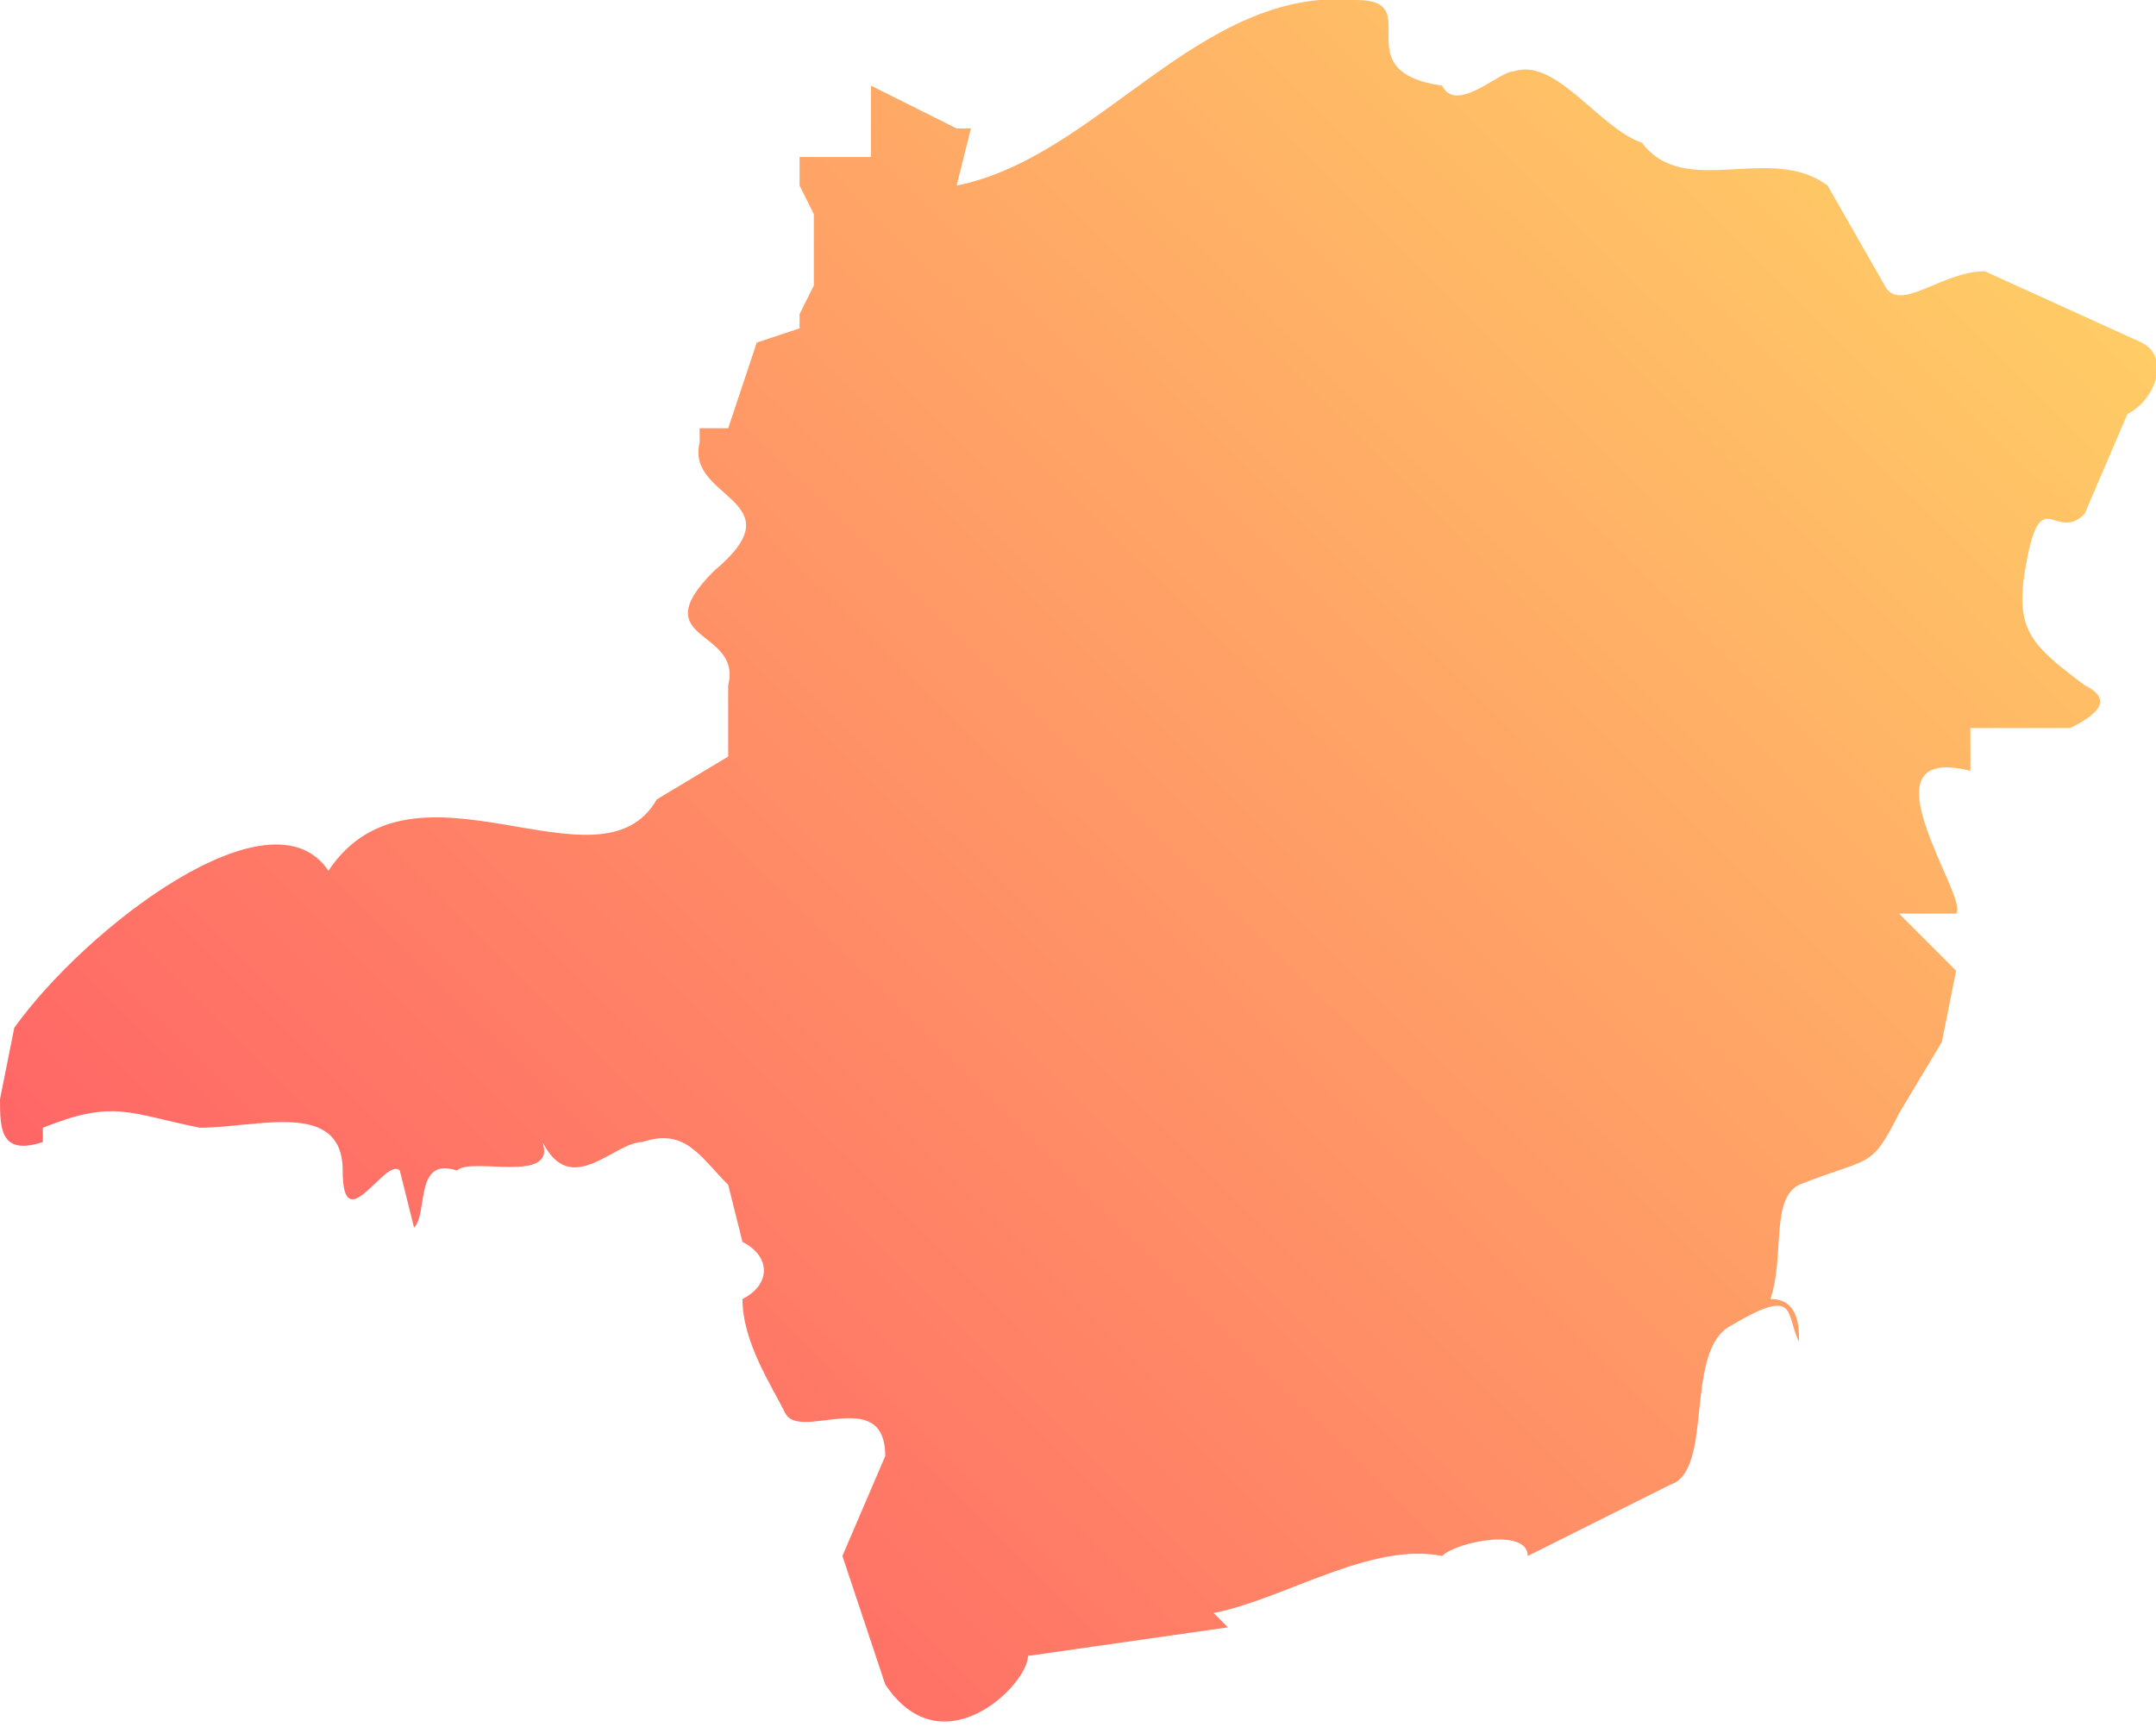 <svg xmlns="http://www.w3.org/2000/svg" version="1" viewBox="0 0 151 121"><linearGradient id="a" x1="33" x2="135" y1="112" y2="9" gradientUnits="userSpaceOnUse"><stop offset="0" stop-color="#f66"/><stop offset="1" stop-color="#fc6"/></linearGradient><path fill="url(#a)" d="M67 9l-6-3v5h-5v2l1 2v5l-1 2v1l-3 1-2 6h-2v1c-1 4 7 4 1 9-5 5 2 4 1 8v5l-5 3c-4 7-17-4-23 5-4-6-17 4-22 11l-1 5c0 2 0 4 3 3v-1c5-2 6-1 11 0 4 0 10-2 10 3s3-1 4 0l1 4c1-1 0-5 3-4 1-1 7 1 6-2 2 4 5 0 7 0 3-1 4 1 6 3l1 4c2 1 2 3 0 4 0 3 2 6 3 8s7-2 7 3l-3 7 3 9c4 6 10 0 10-2l14-2-1-1c5-1 11-5 16-4 1-1 6-2 6 0l10-5c3-1 1-9 4-11 5-3 4-1 5 1 0-1 0-3-2-3 1-3 0-7 2-8 5-2 5-1 7-5l3-5 1-5-4-4h4c1-1-7-12 1-10v-2-1h7c2-1 3-2 1-3-4-3-5-4-4-9s2-1 4-3l3-7c2-1 3-4 1-5l-11-5c-3 0-6 3-7 1l-4-7c-4-3-10 1-13-3-3-1-6-6-9-5-1 0-4 3-5 1-7-1-1-6-6-6-11-1-18 11-28 13l1-4h-1z"/></svg>